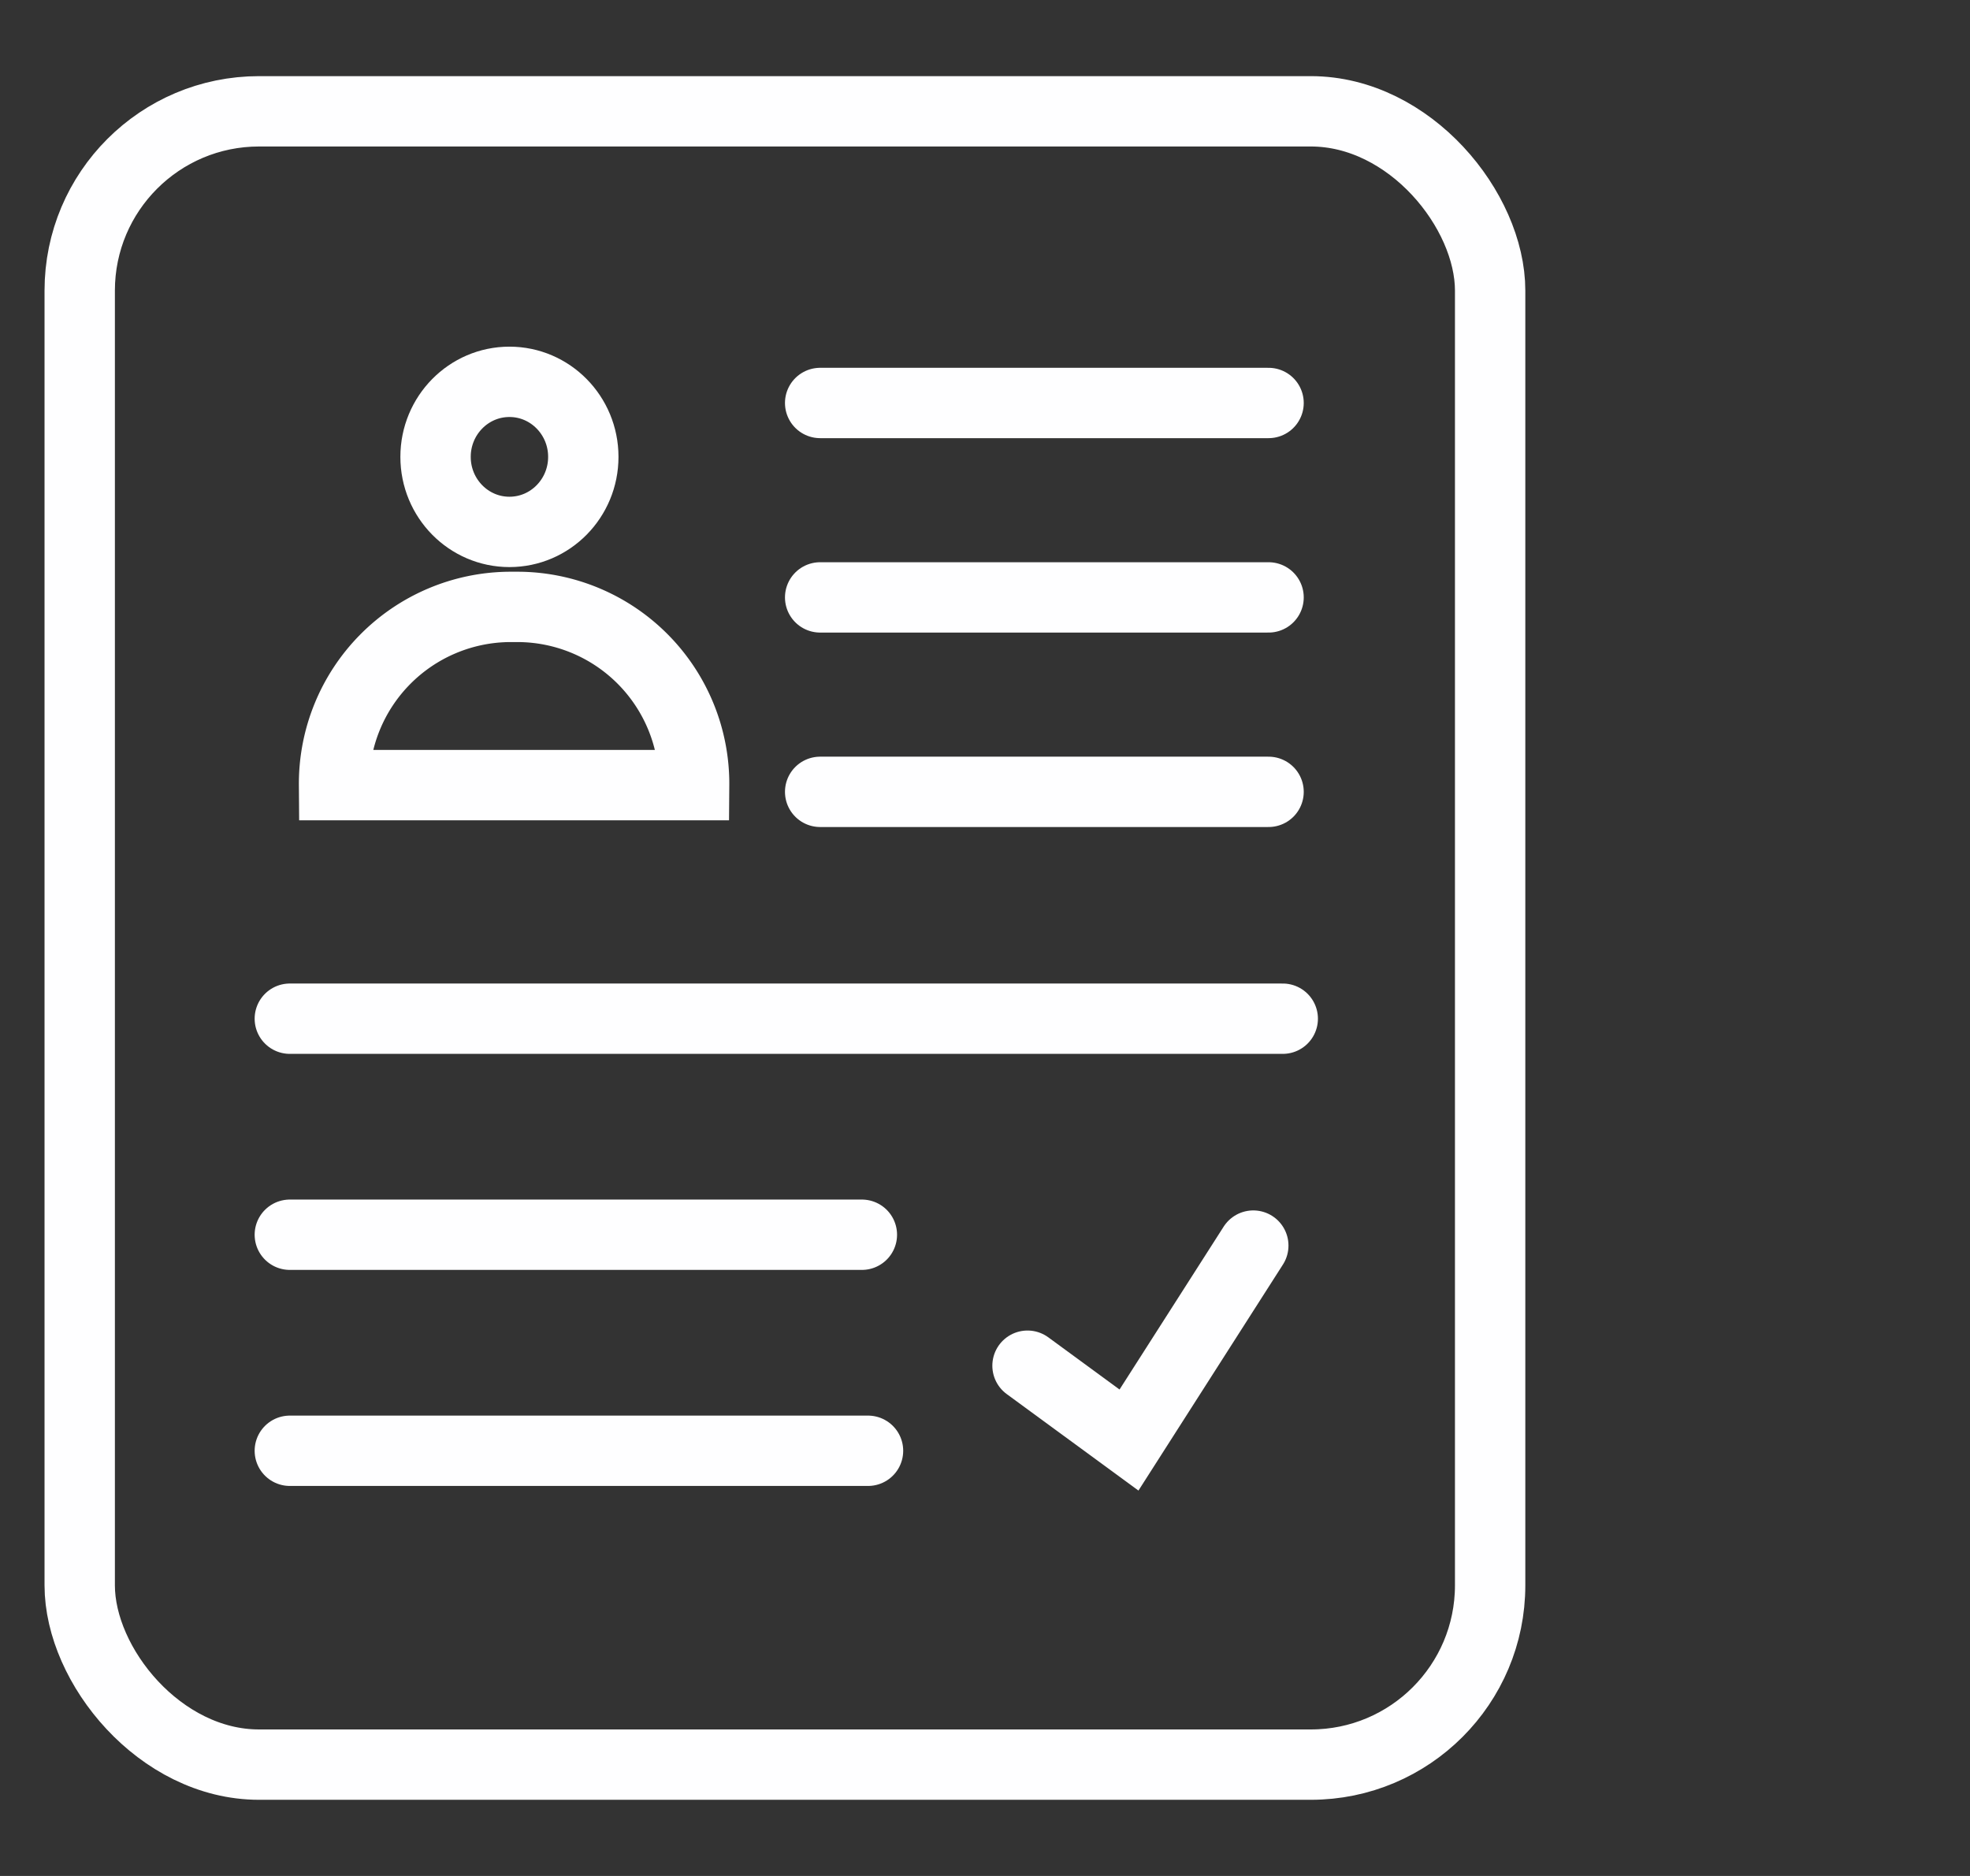 <svg xmlns="http://www.w3.org/2000/svg" xmlns:xlink="http://www.w3.org/1999/xlink" width="84" height="80" viewBox="0 0 84 80">
  <rect x="0" y="0" width="84" height="80" fill="#333333" stroke="none"/>
  <defs>
    <clipPath id="clip-path">
      <rect id="사각형_31717" data-name="사각형 31717" width="84" height="80" transform="translate(263 4822)" fill="#fff" stroke="#707070" stroke-width="1"/>
    </clipPath>
    <clipPath id="clip-path-2">
      <rect id="사각형_31716" data-name="사각형 31716" width="68.101" height="78.593" fill="none"/>
    </clipPath>
  </defs>
  <g id="마스크_그룹_664" data-name="마스크 그룹 664" transform="translate(-263 -4822)" clip-path="url(#clip-path)">
    <g id="그룹_1202" data-name="그룹 1202" transform="translate(262.418 4822.703)">
      <g id="그룹_1200" data-name="그룹 1200" clip-path="url(#clip-path-2)">
        <rect id="사각형_31715" data-name="사각형 31715" width="60.14" height="70.505" rx="7.646" transform="translate(3.981 4.044)" fill="none" stroke="#fefeff" stroke-miterlimit="10" stroke-width="3"/>
        <path id="패스_744" data-name="패스 744" d="M58.765,83.9l4.327,3.17,5.3-8.292" transform="translate(-14.37 -26.363)" fill="none" stroke="#fefeff" stroke-linecap="round" stroke-miterlimit="10" stroke-width="3"/>
        <line id="선_156" data-name="선 156" x2="42.338" transform="translate(12.94 42.739)" fill="none" stroke="#fefeff" stroke-linecap="round" stroke-miterlimit="10" stroke-width="3"/>
        <line id="선_157" data-name="선 157" x2="24.392" transform="translate(12.94 51.952)" fill="none" stroke="#fefeff" stroke-linecap="round" stroke-miterlimit="10" stroke-width="3"/>
        <line id="선_158" data-name="선 158" x2="24.654" transform="translate(12.94 61.165)" fill="none" stroke="#fefeff" stroke-linecap="round" stroke-miterlimit="10" stroke-width="3"/>
        <line id="선_160" data-name="선 160" x2="19.12" transform="translate(35.553 16.482)" fill="none" stroke="#fefeff" stroke-linecap="round" stroke-miterlimit="10" stroke-width="3"/>
        <line id="선_161" data-name="선 161" x2="19.12" transform="translate(35.553 24.773)" fill="none" stroke="#fefeff" stroke-linecap="round" stroke-miterlimit="10" stroke-width="3"/>
        <line id="선_162" data-name="선 162" x2="19.12" transform="translate(35.553 33.065)" fill="none" stroke="#fefeff" stroke-linecap="round" stroke-miterlimit="10" stroke-width="3"/>
        <path id="패스_745" data-name="패스 745" d="M31.853,38.336H16.5a7.541,7.541,0,0,1,7.48-7.6h.394A7.541,7.541,0,0,1,31.853,38.336Z" transform="translate(-1.674 -5.558)" fill="none" stroke="#fefeff" stroke-miterlimit="10" stroke-width="3"/>
        <ellipse id="타원_577" data-name="타원 577" cx="3.15" cy="3.2" rx="3.15" ry="3.2" transform="translate(19.154 15.58)" fill="none" stroke="#fefeff" stroke-miterlimit="10" stroke-width="3"/>
      </g>
    </g>
  </g>
</svg>
